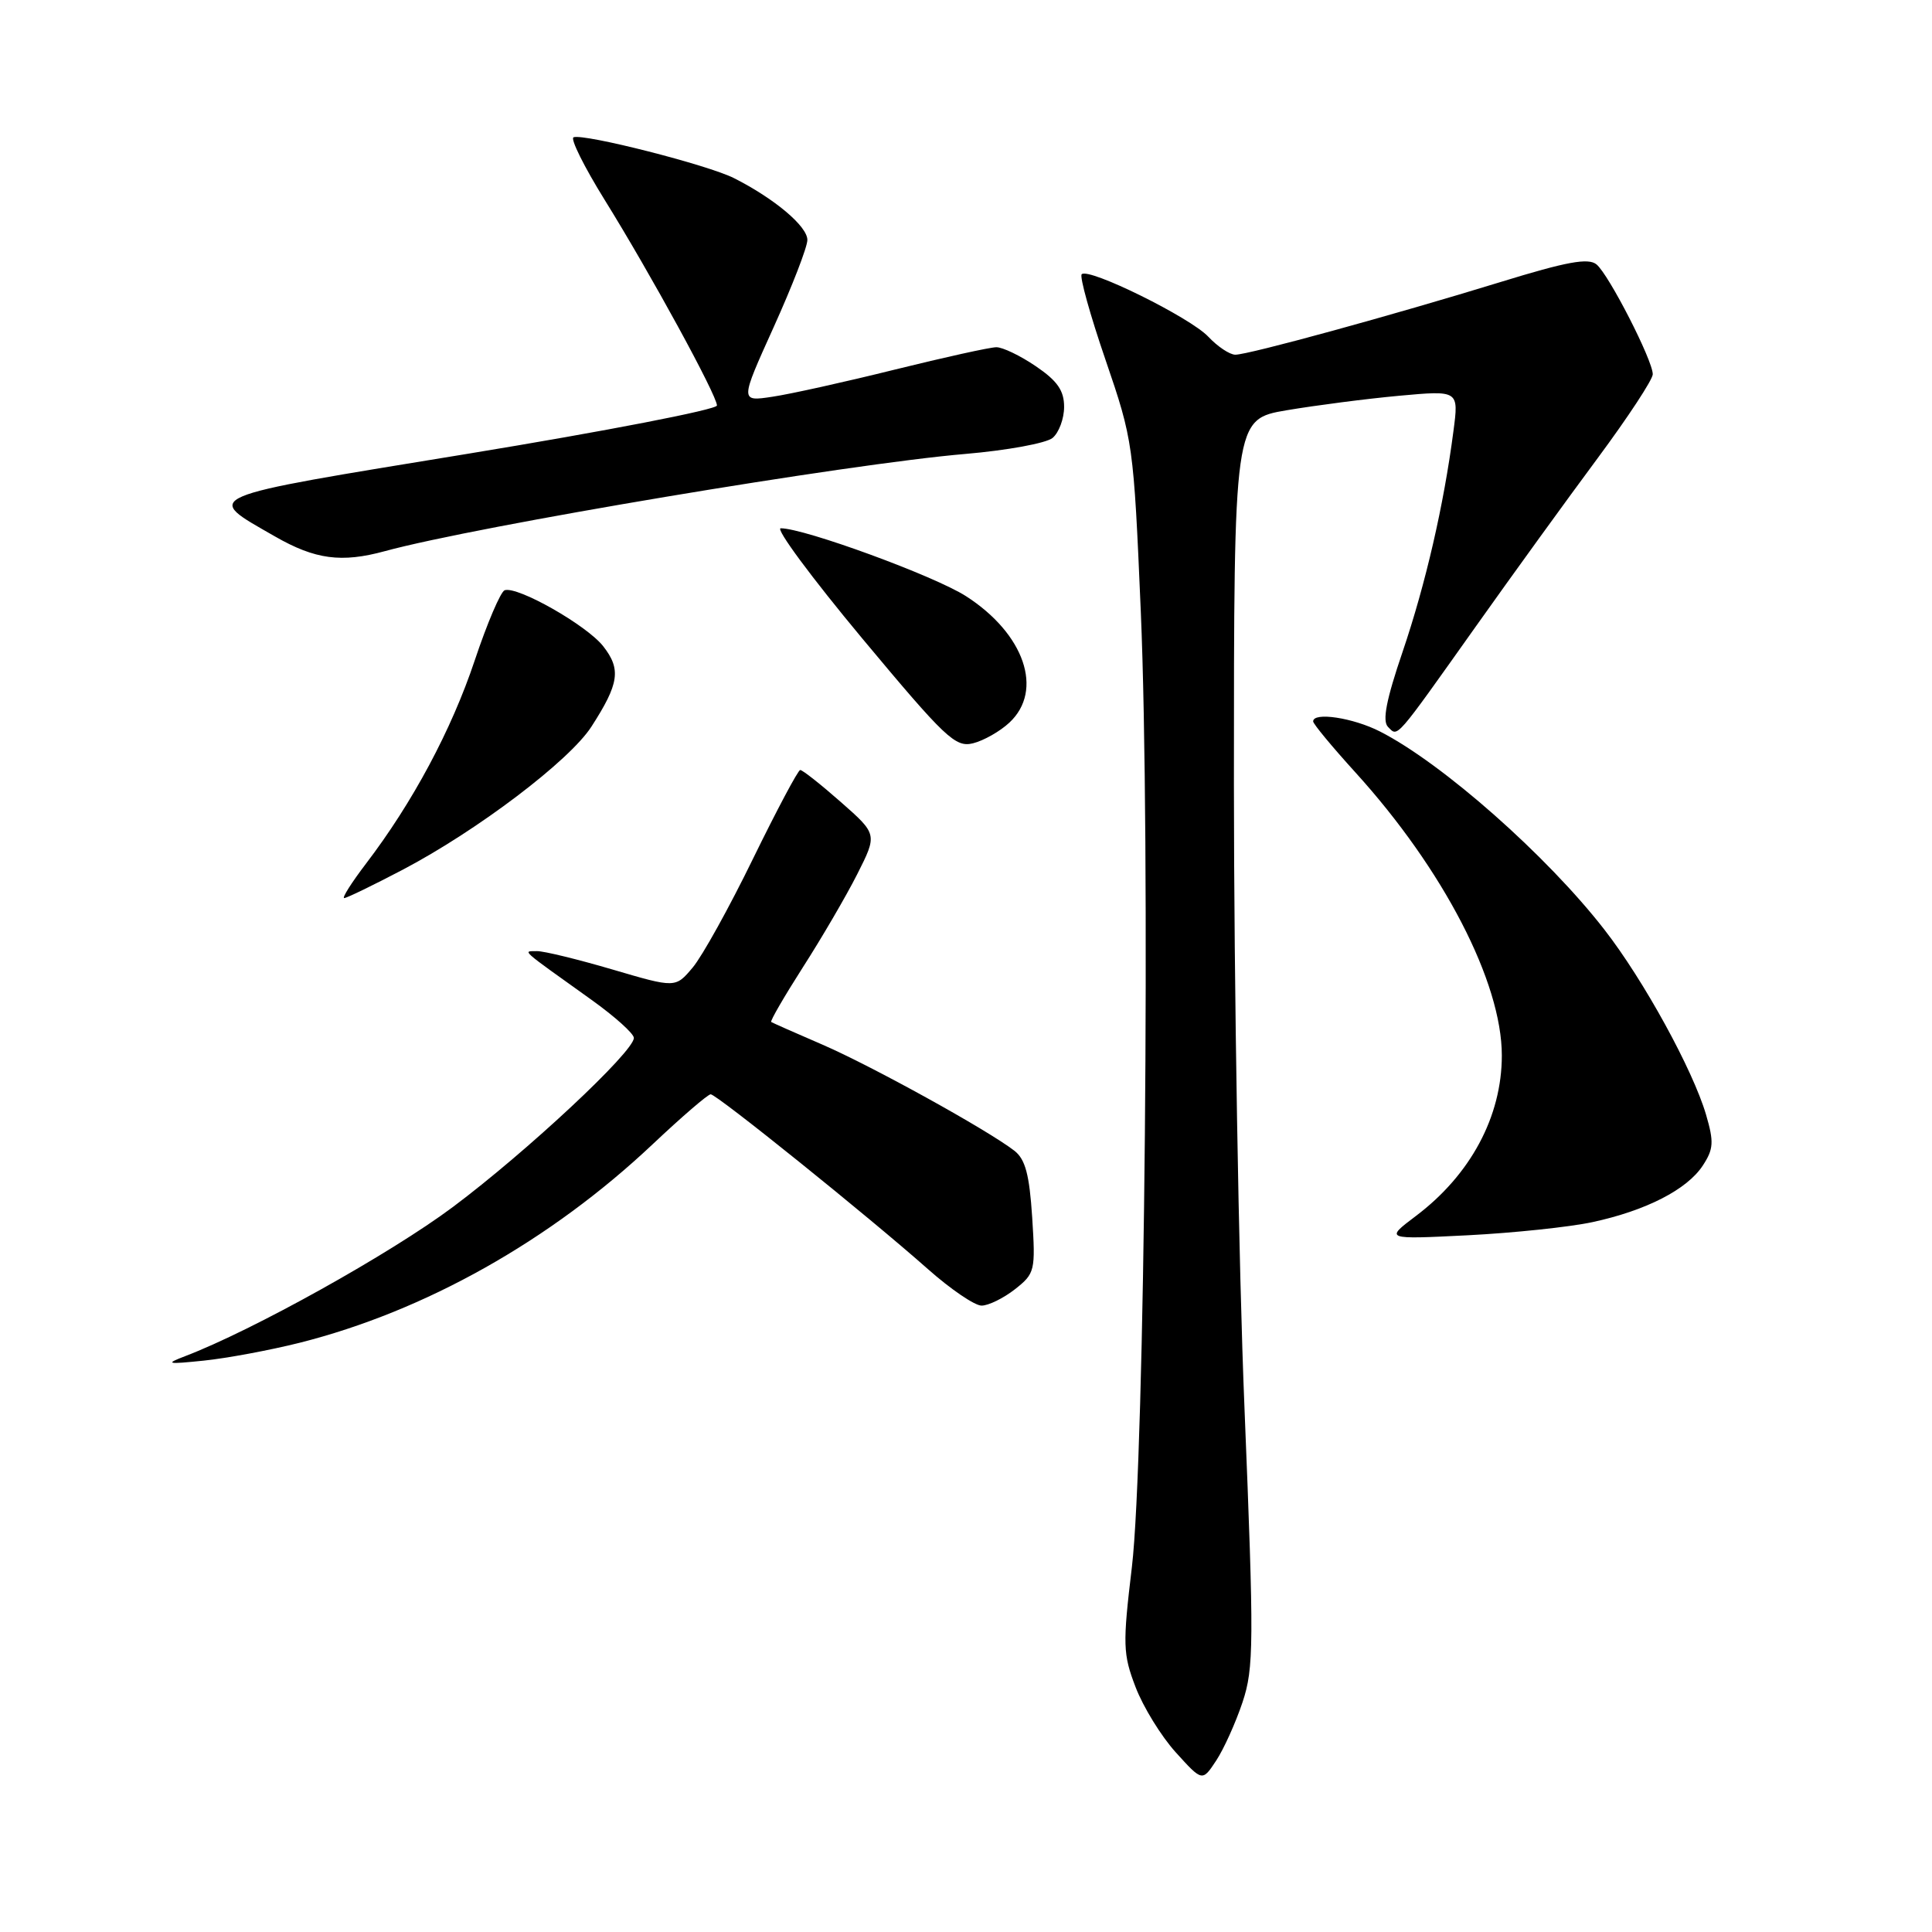 <?xml version="1.0" encoding="UTF-8" standalone="no"?>
<!DOCTYPE svg PUBLIC "-//W3C//DTD SVG 1.1//EN" "http://www.w3.org/Graphics/SVG/1.1/DTD/svg11.dtd" >
<svg xmlns="http://www.w3.org/2000/svg" xmlns:xlink="http://www.w3.org/1999/xlink" version="1.1" viewBox="0 0 256 256">
 <g >
 <path fill="currentColor"
d=" M 164.64 225.56 C 166.15 221.03 166.17 217.83 164.90 186.56 C 164.13 167.83 163.51 130.69 163.50 104.02 C 163.50 55.55 163.50 55.55 170.50 54.36 C 174.35 53.71 181.05 52.84 185.40 52.44 C 193.30 51.72 193.30 51.72 192.59 57.11 C 191.31 66.95 188.90 77.39 185.85 86.37 C 183.68 92.74 183.14 95.54 183.92 96.32 C 185.26 97.66 184.71 98.28 195.56 83.00 C 200.44 76.12 207.71 66.08 211.72 60.68 C 215.72 55.28 219.00 50.29 219.00 49.59 C 219.00 47.75 213.19 36.40 211.55 35.04 C 210.47 34.14 207.60 34.67 198.83 37.37 C 184.56 41.76 165.45 47.00 163.69 47.00 C 162.95 47.00 161.34 45.93 160.11 44.62 C 157.72 42.07 144.25 35.42 143.33 36.34 C 143.03 36.64 144.45 41.75 146.49 47.69 C 150.14 58.35 150.21 58.81 151.16 81.00 C 152.46 111.38 151.70 193.21 149.98 207.65 C 148.75 217.93 148.79 219.17 150.47 223.55 C 151.47 226.17 153.86 230.06 155.79 232.19 C 159.31 236.08 159.31 236.08 161.15 233.29 C 162.16 231.76 163.73 228.28 164.64 225.56 Z  M 39.68 177.93 C 56.31 173.74 72.95 164.39 86.50 151.60 C 90.35 147.97 93.80 145.00 94.17 145.00 C 94.97 145.00 115.14 161.24 122.95 168.16 C 125.95 170.82 129.15 173.00 130.06 173.00 C 130.98 173.00 132.97 172.02 134.49 170.83 C 137.14 168.74 137.22 168.40 136.77 161.30 C 136.40 155.62 135.86 153.60 134.40 152.47 C 130.83 149.71 115.51 141.25 109.00 138.43 C 105.42 136.89 102.36 135.53 102.19 135.42 C 102.02 135.30 103.91 132.05 106.38 128.18 C 108.86 124.32 112.10 118.77 113.58 115.85 C 116.26 110.54 116.26 110.54 111.41 106.27 C 108.74 103.92 106.32 102.01 106.03 102.03 C 105.74 102.05 102.93 107.34 99.78 113.78 C 96.64 120.23 93.04 126.72 91.78 128.21 C 89.50 130.92 89.50 130.92 81.14 128.46 C 76.54 127.11 72.04 126.01 71.14 126.03 C 69.27 126.07 68.70 125.56 78.40 132.50 C 81.47 134.70 83.99 136.96 83.99 137.53 C 84.00 139.35 69.77 152.64 60.00 159.94 C 51.70 166.14 33.48 176.29 24.50 179.71 C 21.84 180.73 22.12 180.79 27.00 180.29 C 30.02 179.98 35.73 178.92 39.68 177.93 Z  M 211.00 161.94 C 218.11 160.41 223.55 157.62 225.63 154.44 C 227.06 152.26 227.12 151.32 226.06 147.70 C 224.32 141.77 217.79 129.86 212.59 123.18 C 204.97 113.37 191.12 101.14 182.86 96.93 C 179.28 95.10 174.00 94.31 174.00 95.59 C 174.00 95.92 176.52 98.96 179.59 102.34 C 191.27 115.20 199.00 130.15 199.00 139.86 C 199.00 147.94 194.86 155.67 187.59 161.14 C 183.50 164.23 183.50 164.23 194.50 163.68 C 200.55 163.37 207.97 162.59 211.00 161.94 Z  M 53.35 115.25 C 63.25 110.05 75.46 100.80 78.37 96.28 C 82.05 90.57 82.32 88.68 79.92 85.62 C 77.73 82.84 68.58 77.64 66.87 78.21 C 66.34 78.39 64.55 82.58 62.90 87.52 C 59.82 96.73 54.68 106.33 48.51 114.42 C 46.59 116.94 45.28 119.00 45.61 119.00 C 45.94 119.00 49.42 117.31 53.35 115.25 Z  M 133.75 95.75 C 138.33 91.48 135.75 83.97 127.99 78.99 C 123.81 76.31 106.59 70.00 103.45 70.00 C 102.70 70.00 107.55 76.55 114.22 84.56 C 125.28 97.82 126.59 99.07 128.93 98.49 C 130.34 98.14 132.51 96.91 133.75 95.75 Z  M 51.00 73.03 C 63.21 69.70 112.40 61.46 127.91 60.15 C 133.42 59.68 138.62 58.73 139.47 58.03 C 140.31 57.33 141.00 55.48 141.00 53.91 C 141.00 51.75 140.11 50.47 137.27 48.54 C 135.22 47.14 132.85 46.00 132.02 46.01 C 131.18 46.01 125.14 47.35 118.58 48.97 C 112.02 50.60 104.72 52.22 102.35 52.57 C 98.05 53.22 98.05 53.22 102.51 43.36 C 104.96 37.94 106.98 32.74 106.98 31.80 C 107.00 30.00 102.63 26.32 97.27 23.61 C 93.83 21.86 77.40 17.68 76.00 18.19 C 75.54 18.36 77.40 22.10 80.13 26.50 C 86.21 36.29 95.00 52.39 95.00 53.73 C 95.00 54.27 80.19 57.14 62.09 60.11 C 25.93 66.03 26.91 65.61 36.45 71.09 C 41.77 74.14 45.25 74.60 51.00 73.03 Z "/>
</g>
</svg>